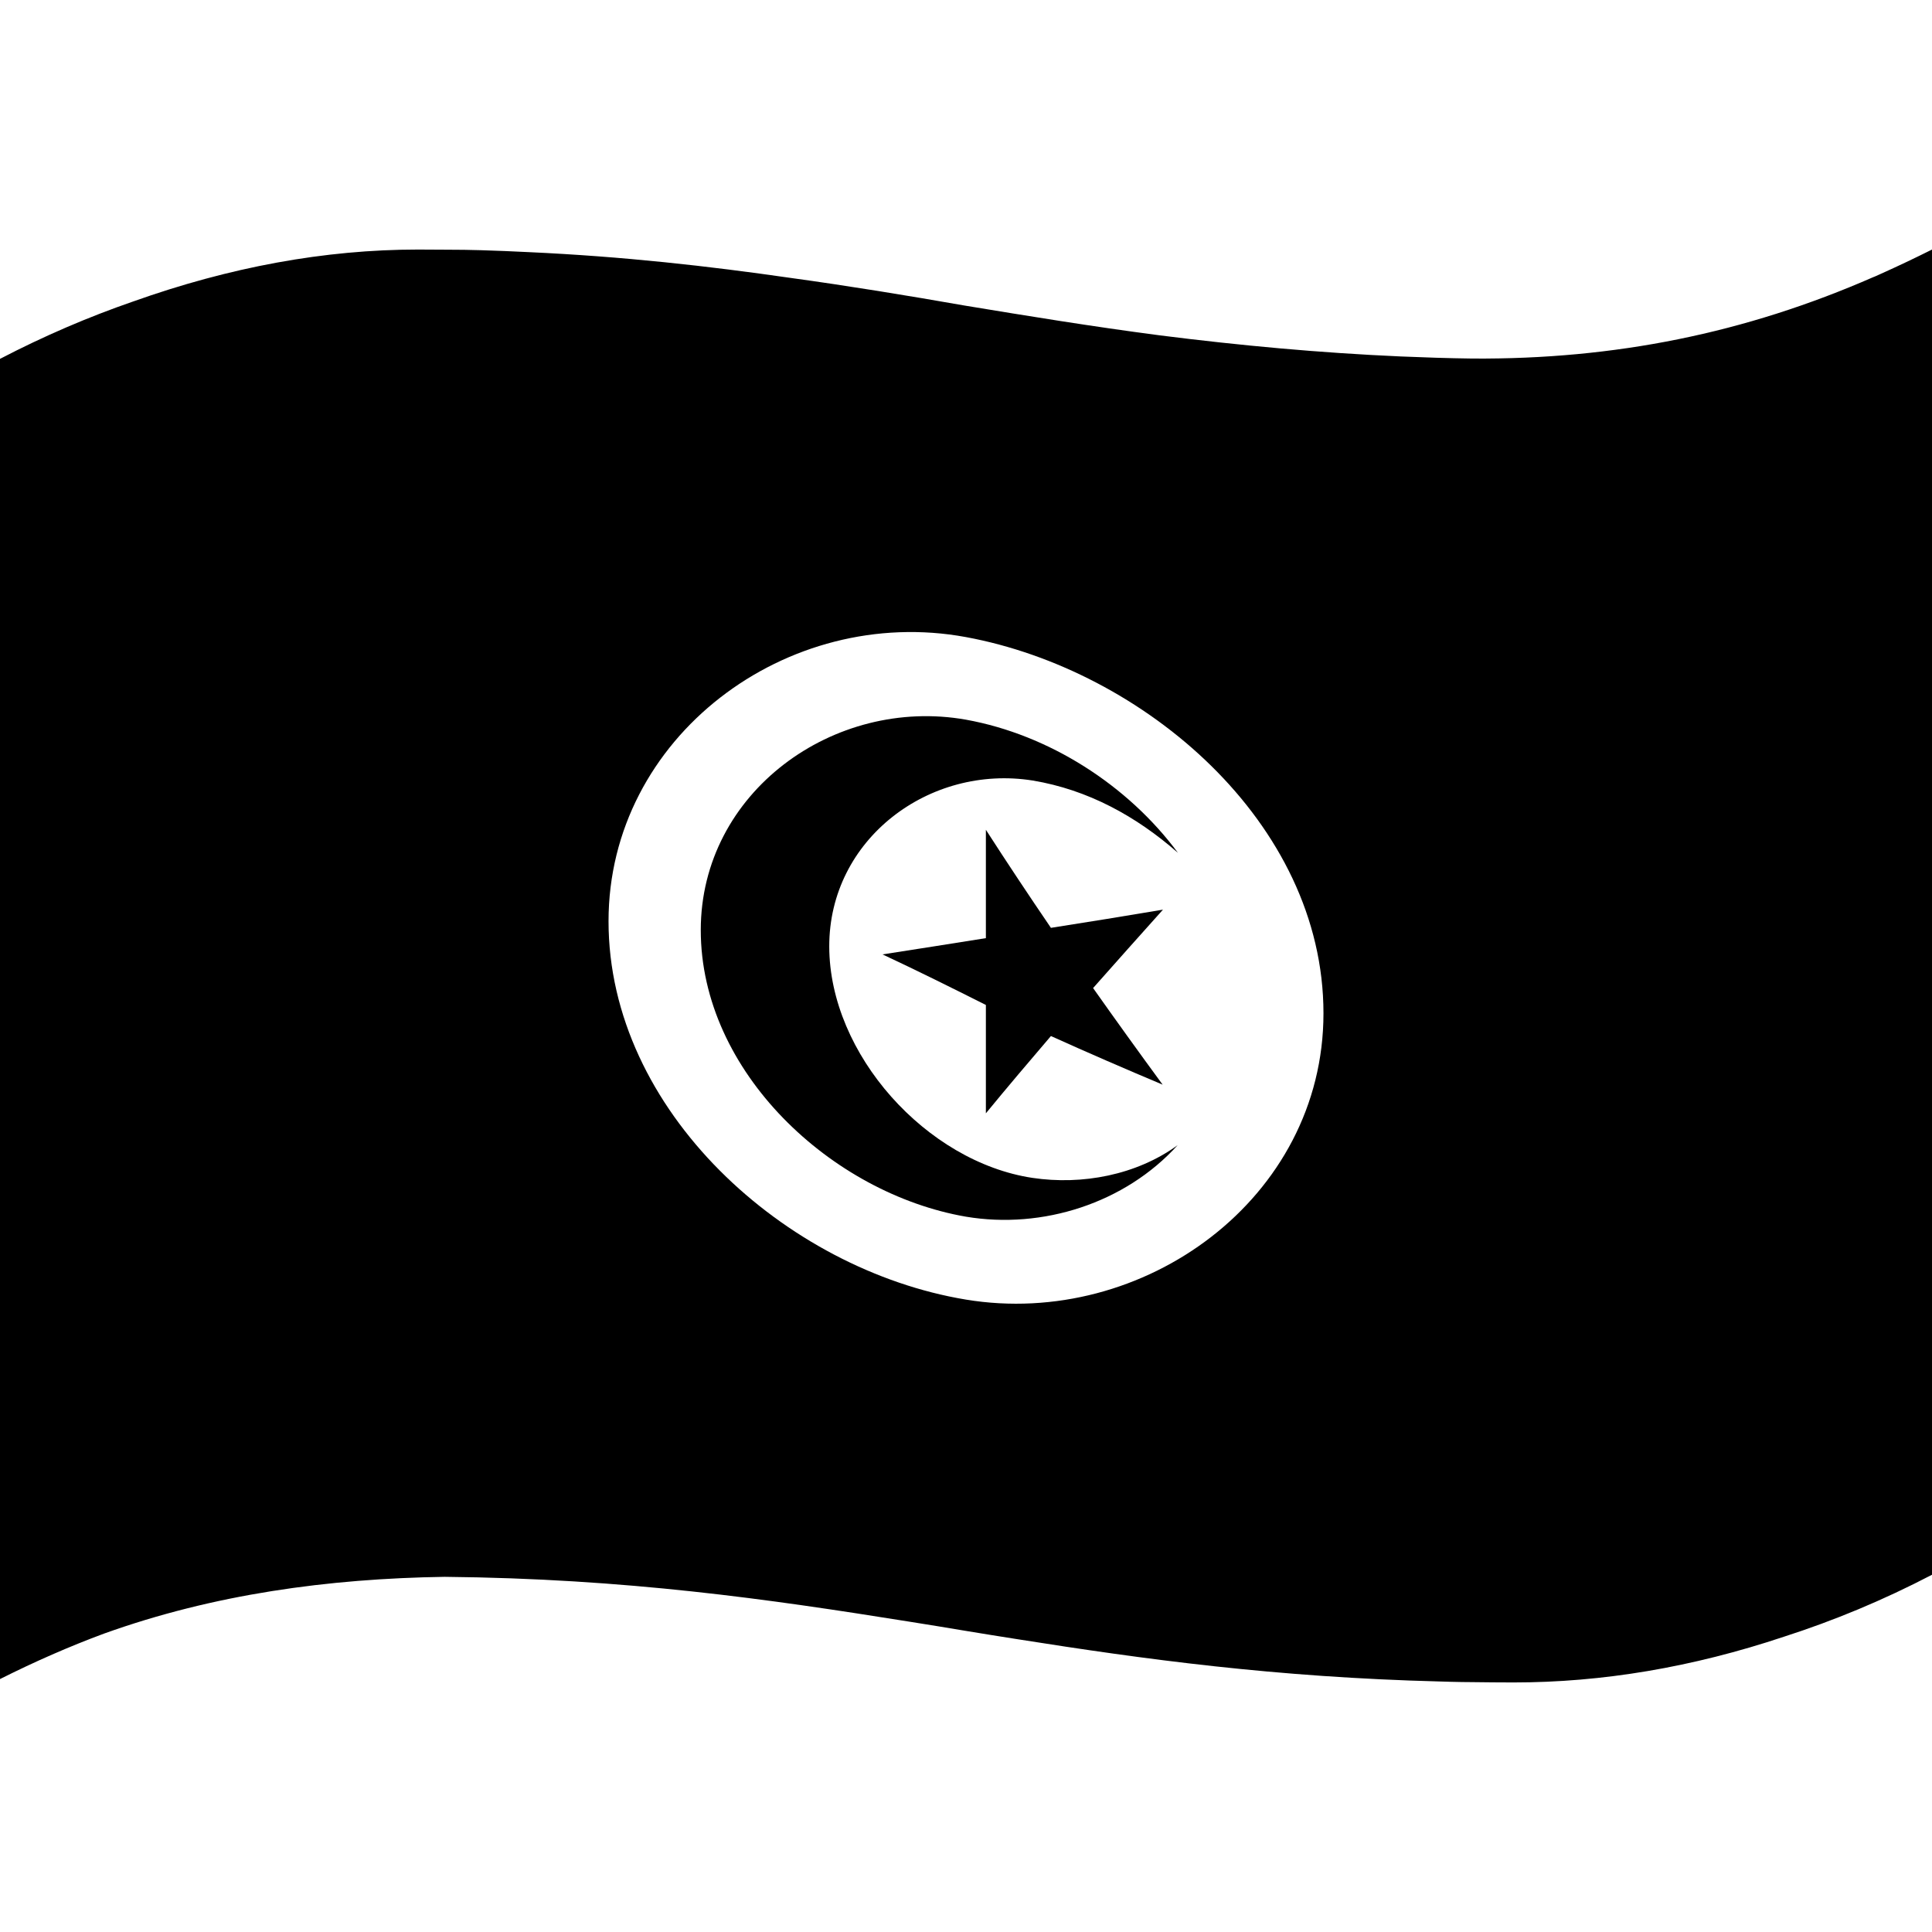 <svg viewBox="0 0 1200 1200" xmlns="http://www.w3.org/2000/svg">
  <g>
    <path d="M435.26,577.7c0,88.2,81.39,163.6,164.69,178c47.6,8,98.89-8.4,131.49-44.4c-25.6,18.6-59.4,24.9-90.19,20.3 c-65.69-9.9-126.09-76.7-126.19-143.7c-0.1-66.8,62.29-113.3,126.39-103.1c34.3,5.7,64.29,22.2,90.19,44.9 c-31.1-42-80.09-73.4-131.69-82.7C518.06,432.5,435.26,492,435.26,577.7z"/>
    <path d="M652.75,576.3c-13.7-20.1-27.2-40.4-40.4-60.9v67.3c-21.4,3.4-42.8,6.8-64.19,10.1c21.6,10.1,42.9,20.7,64.19,31.4v67.3 c13.3-16.2,26.8-32.1,40.4-48c23,10.4,46.1,20.4,69.39,30.2c-14.6-19.9-29-39.9-43.2-60c14.4-16.3,28.9-32.5,43.4-48.7 C699.04,568.9,675.94,572.7,652.75,576.3z"/>
    <path d="M1168.4,170c-1.3,0.6-2.6,1.2-4,1.8c-0.3,0.1-0.5,0.2-0.8,0.3c-79.69,34.9-160.69,51.2-249.08,50.6 c-15.3-0.2-30.1-0.7-44.5-1.3c-50-2.2-99.89-6.8-149.59-13.1c-42.1-5.5-81.79-12-121.19-18.5c-35.9-6.3-71.99-12.2-108.29-17.2 c-50.7-7.3-103.59-13.3-162.59-16c-9.9-0.5-19.7-0.9-29.6-1.2c-6.8-0.2-13.7-0.3-20.4-0.3c-6.2,0-12.4-0.1-18.7-0.1 c-58.1,0-116.99,10.9-177.09,32.3C54.8,196.9,27.3,208.7,0,222.9v820c21.7-10.9,43.2-20.3,64.49-28.2 c68.19-24.5,139.39-34.2,211.68-35.3c112.99,1.1,201.48,13.9,288.38,27.8c11.9,1.9,23.7,3.8,35.5,5.8c10.8,1.8,21.5,3.5,32.3,5.2 c78.29,12.4,160.19,23.6,261.98,26.2c2.3,0.1,4.6,0.1,6.9,0.2c4.4,0.1,8.8,0.2,13.2,0.2c8.4,0.1,16.9,0.2,25.6,0.2 c55.2,0,111.09-9.4,167.99-28.4c31.1-10,61.69-22.7,91.99-38.5l0,0l0,0V155C1189.4,160.3,1178.9,165.3,1168.4,170z M822.03,629.4 c0,115.1-111.99,196-222.08,177.8c-111.89-18.5-221.98-117.1-221.98-235c0-114.5,110.89-197,221.98-176.5 C710.04,416,822.03,510.7,822.03,629.4z"/>
  </g>
</svg>
